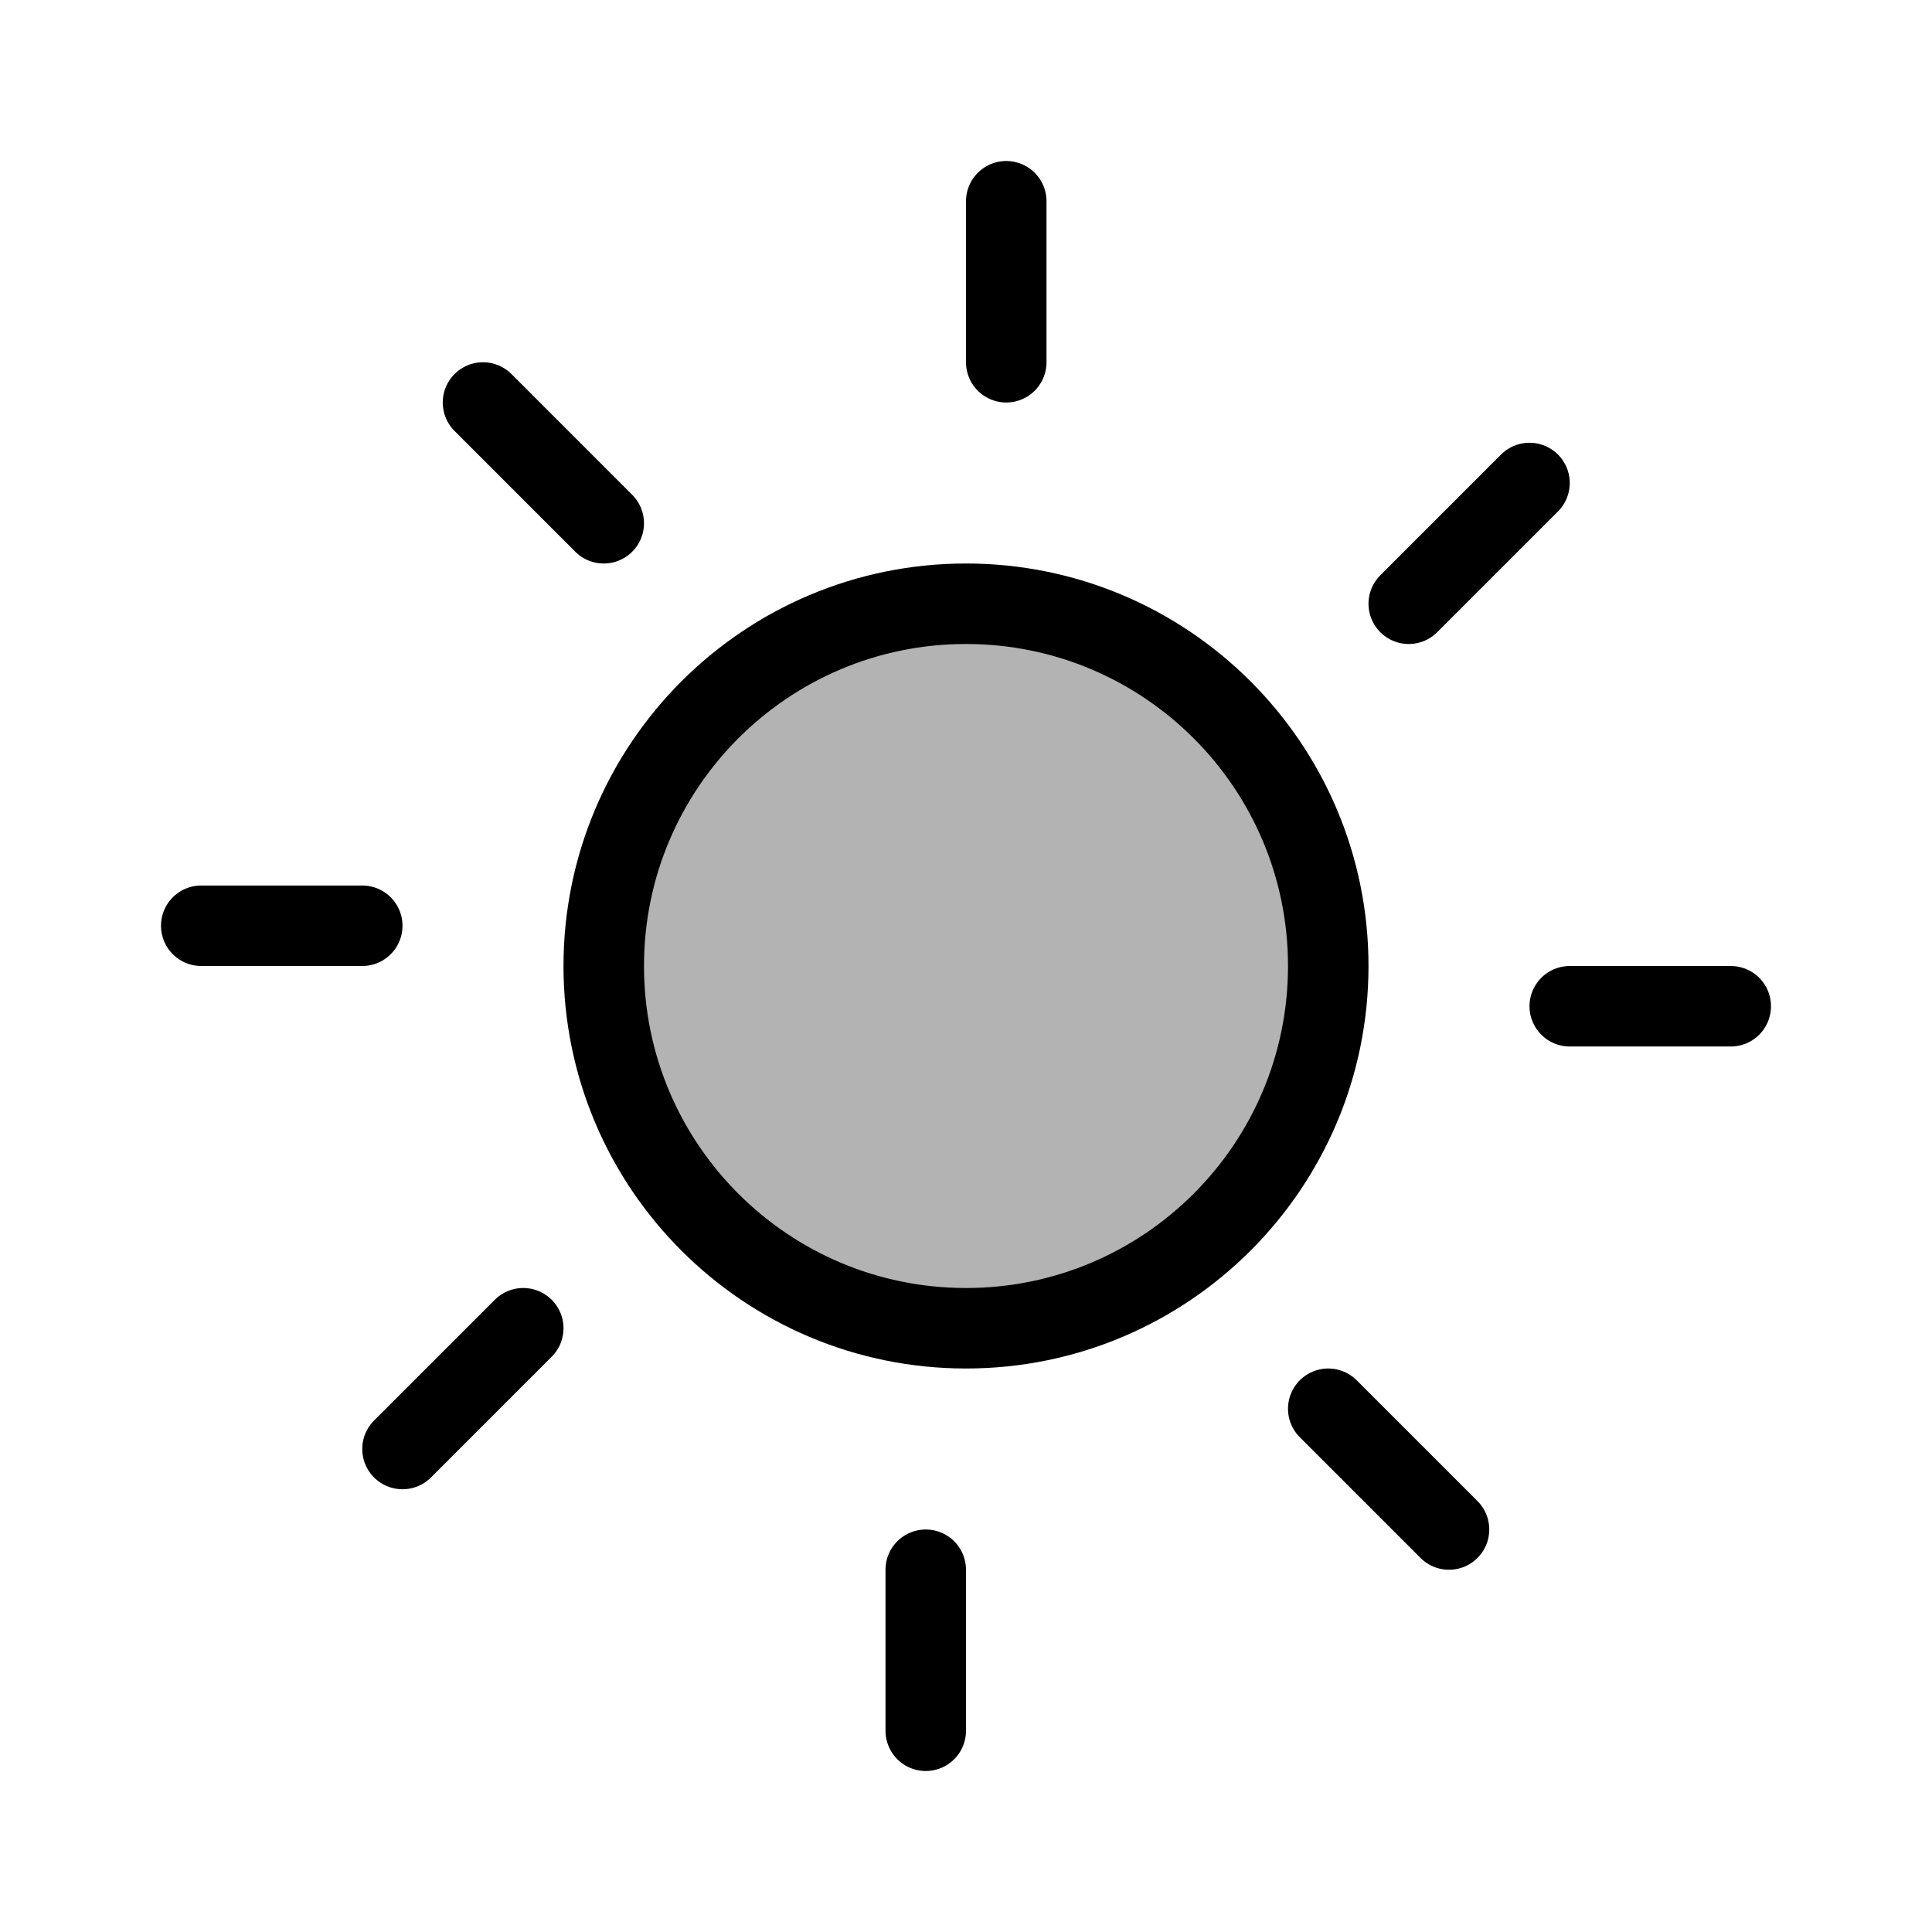<svg width="24" height="24" viewBox="0 0 24 24" fill="none" xmlns="http://www.w3.org/2000/svg">
<path d="M16.5 12C16.5 14.485 14.485 16.5 12 16.5C9.515 16.5 7.5 14.485 7.5 12C7.5 9.515 9.515 7.5 12 7.5C14.485 7.5 16.5 9.515 16.5 12Z" fill="black" fill-opacity="0.3" stroke="black" stroke-linecap="round" stroke-linejoin="round"/>
<path d="M2.5 11.5H4.5" stroke="black" stroke-linecap="round"/>
<path d="M6 5L7.5 6.5" stroke="black" stroke-linecap="round"/>
<path d="M12.5 2.5V4.5" stroke="black" stroke-linecap="round"/>
<path d="M19 6L17.5 7.5" stroke="black" stroke-linecap="round"/>
<path d="M21.5 12.5H19.5" stroke="black" stroke-linecap="round"/>
<path d="M18 19L16.5 17.5" stroke="black" stroke-linecap="round"/>
<path d="M11.5 21.5V19.5" stroke="black" stroke-linecap="round"/>
<path d="M5 18L6.5 16.5" stroke="black" stroke-linecap="round"/>
</svg>
